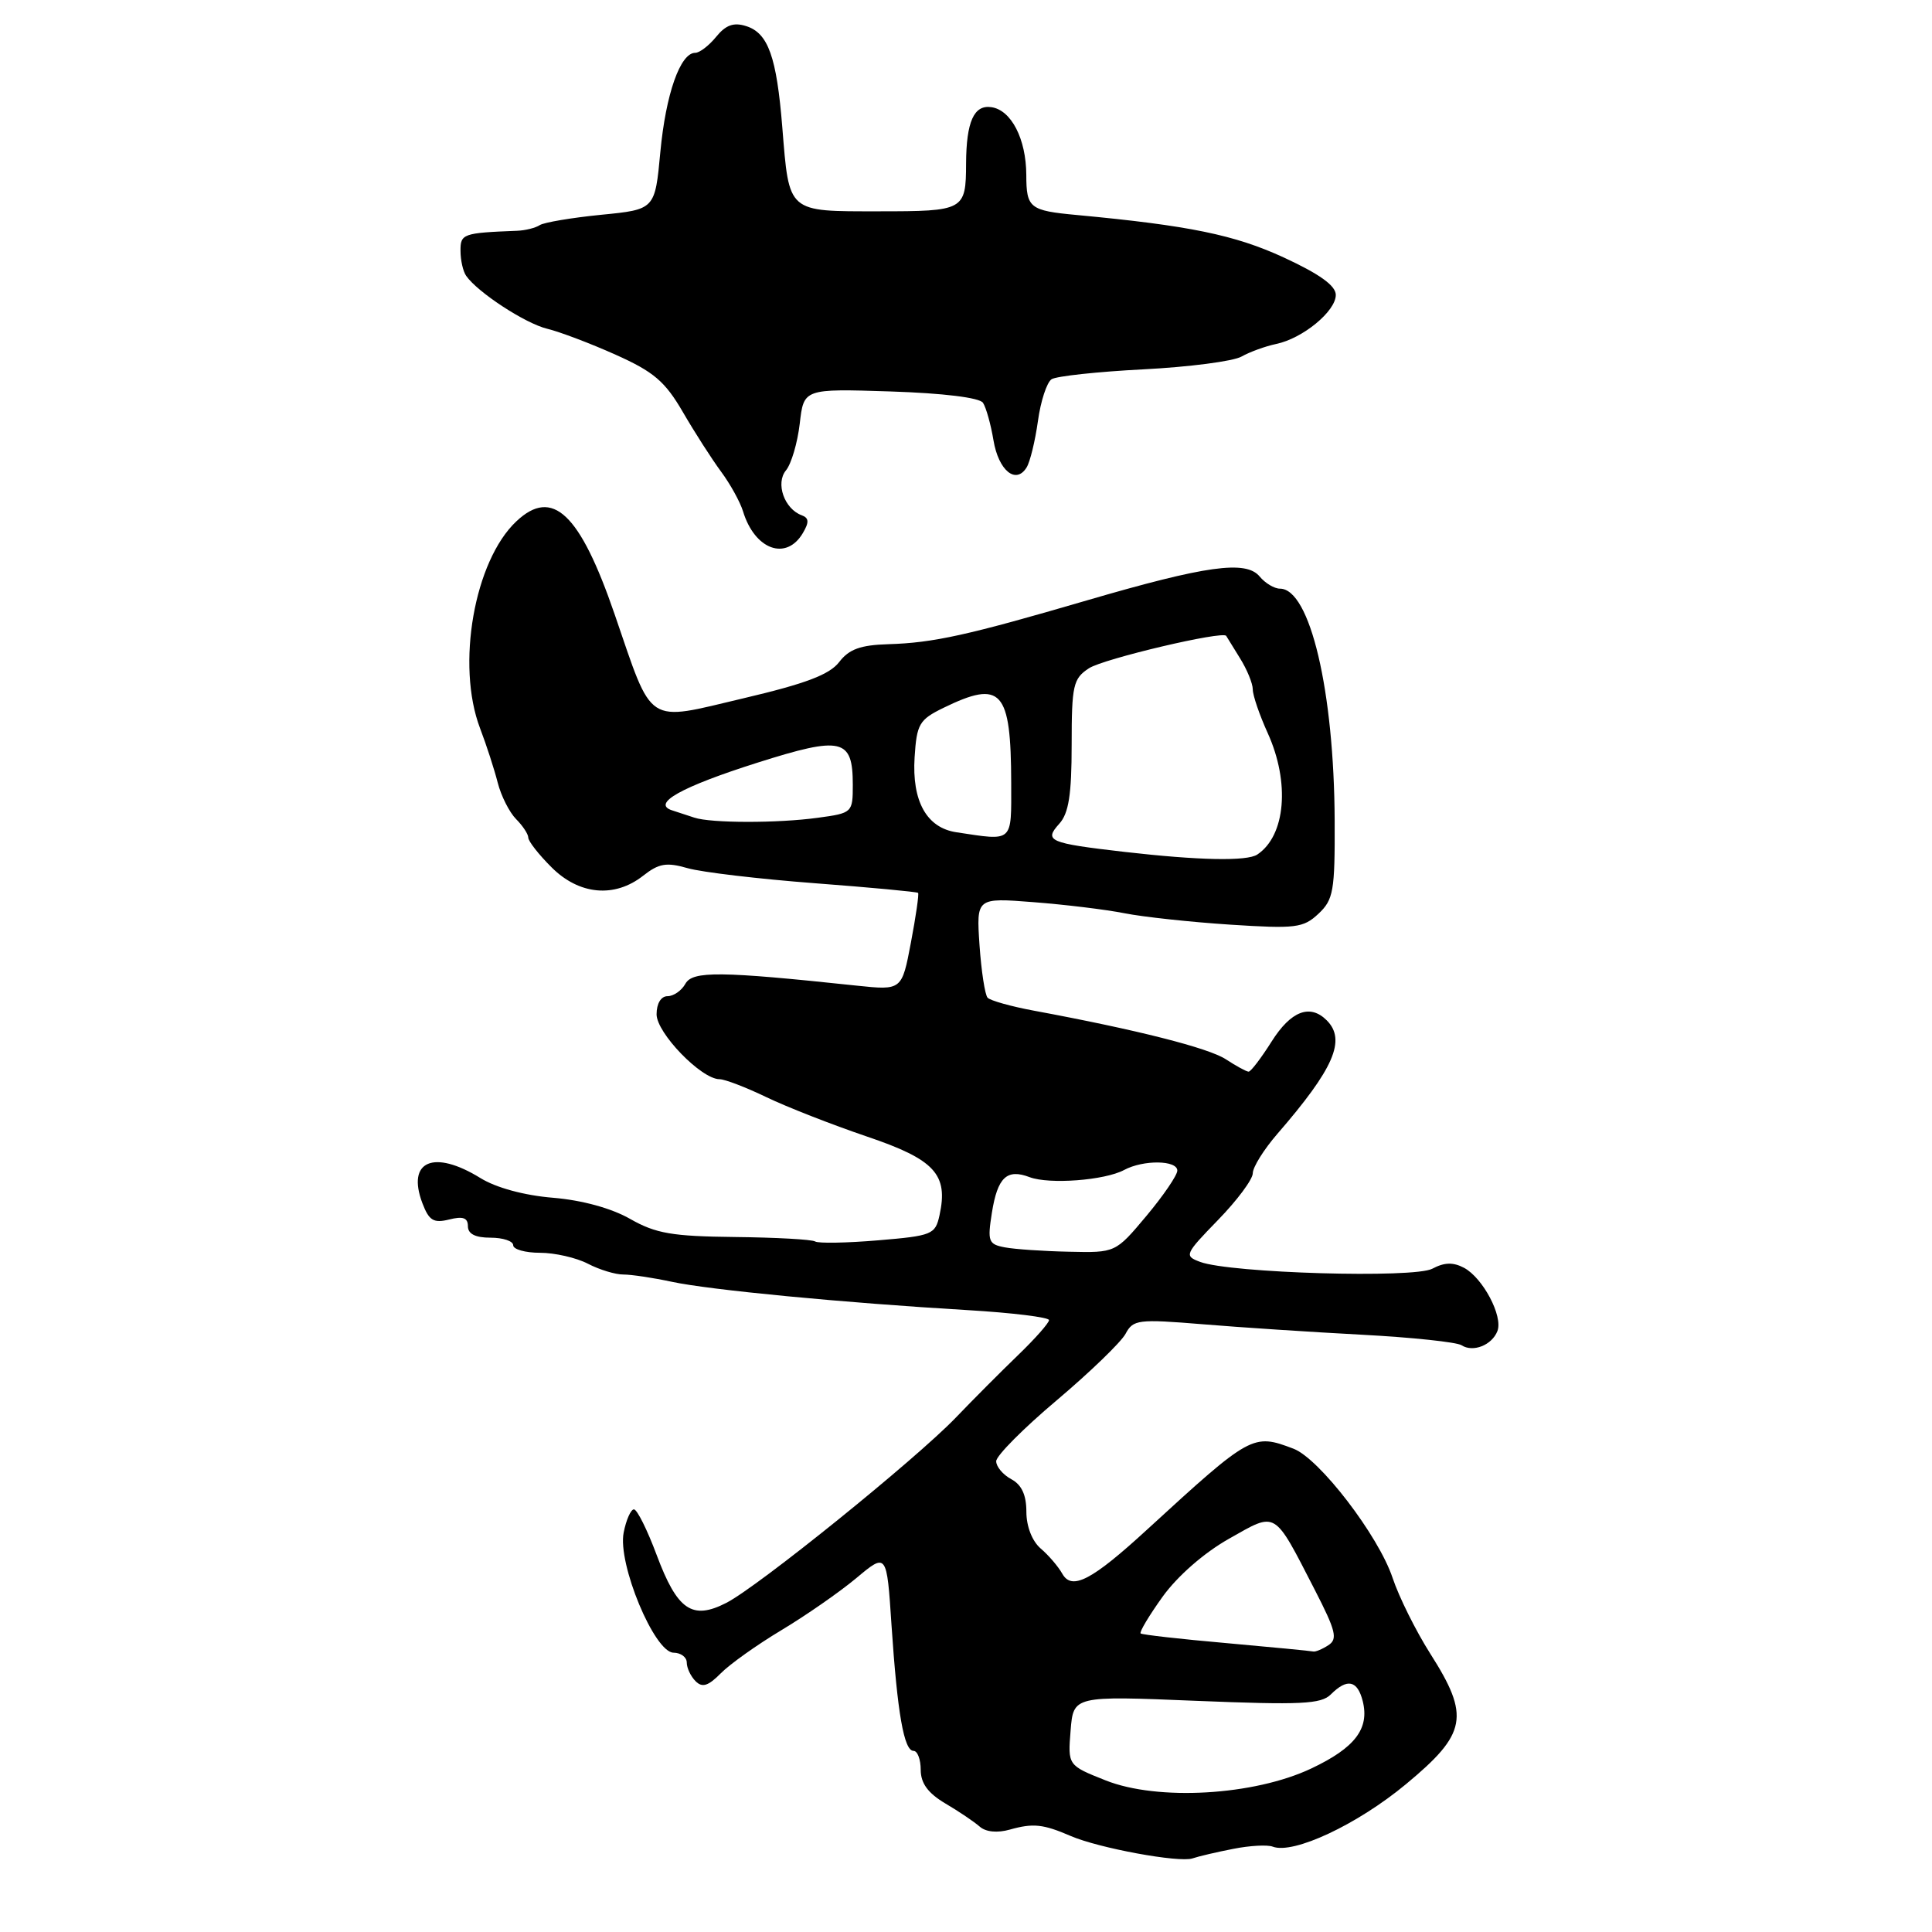 <?xml version="1.0" encoding="UTF-8" standalone="no"?>
<!DOCTYPE svg PUBLIC "-//W3C//DTD SVG 1.1//EN" "http://www.w3.org/Graphics/SVG/1.1/DTD/svg11.dtd" >
<svg xmlns="http://www.w3.org/2000/svg" xmlns:xlink="http://www.w3.org/1999/xlink" version="1.1" viewBox="0 0 256 256">
 <g >
 <path fill="currentColor"
d=" M 163.43 244.98 C 165.59 244.55 167.94 244.42 168.64 244.69 C 171.37 245.74 179.86 241.76 186.30 236.41 C 194.39 229.70 194.81 227.42 189.50 219.09 C 187.61 216.11 185.37 211.61 184.53 209.09 C 182.66 203.48 174.82 193.26 171.39 191.96 C 166.02 189.92 165.76 190.06 152.07 202.61 C 144.65 209.43 142.02 210.79 140.75 208.51 C 140.22 207.57 138.94 206.07 137.89 205.18 C 136.76 204.20 136.00 202.26 136.00 200.31 C 136.00 198.09 135.37 196.73 134.00 196.00 C 132.90 195.41 132.00 194.34 132.00 193.62 C 132.00 192.90 135.61 189.26 140.03 185.54 C 144.44 181.81 148.54 177.85 149.14 176.74 C 150.15 174.85 150.80 174.77 159.36 175.47 C 164.39 175.89 173.90 176.51 180.50 176.86 C 187.10 177.21 193.02 177.84 193.66 178.25 C 195.18 179.24 197.70 178.24 198.42 176.36 C 199.17 174.39 196.49 169.33 193.99 167.99 C 192.55 167.23 191.39 167.26 189.79 168.11 C 187.37 169.41 163.05 168.70 159.03 167.21 C 156.89 166.41 156.97 166.21 161.40 161.65 C 163.93 159.05 166.00 156.27 166.00 155.46 C 166.00 154.66 167.46 152.32 169.25 150.25 C 176.76 141.59 178.40 137.80 175.80 135.20 C 173.58 132.98 171.05 133.96 168.50 138.00 C 167.11 140.20 165.74 142.00 165.45 142.00 C 165.16 142.00 163.81 141.26 162.43 140.36 C 160.13 138.86 150.69 136.46 137.00 133.92 C 133.97 133.36 131.21 132.58 130.86 132.20 C 130.51 131.81 130.03 128.68 129.79 125.23 C 129.37 118.95 129.37 118.95 136.93 119.54 C 141.10 119.86 146.53 120.52 149.00 121.01 C 151.47 121.50 157.78 122.18 163.00 122.52 C 171.69 123.08 172.69 122.96 174.70 121.08 C 176.69 119.21 176.89 118.07 176.85 108.76 C 176.78 91.55 173.58 78.00 169.60 78.00 C 168.85 78.00 167.64 77.27 166.91 76.39 C 165.10 74.20 159.82 74.94 144.00 79.56 C 128.21 84.18 123.68 85.18 117.70 85.36 C 114.02 85.47 112.50 86.02 111.20 87.72 C 109.92 89.39 106.76 90.59 98.50 92.53 C 85.45 95.61 86.58 96.35 81.44 81.39 C 76.84 68.00 73.21 64.57 68.43 69.07 C 62.84 74.31 60.42 88.12 63.61 96.50 C 64.45 98.70 65.50 101.94 65.95 103.71 C 66.40 105.47 67.50 107.64 68.38 108.53 C 69.27 109.42 70.00 110.53 70.00 110.99 C 70.00 111.46 71.38 113.23 73.08 114.92 C 76.74 118.59 81.44 119.02 85.23 116.03 C 87.31 114.40 88.31 114.23 91.12 115.04 C 92.98 115.57 100.55 116.47 107.94 117.03 C 115.34 117.59 121.50 118.17 121.65 118.31 C 121.79 118.45 121.36 121.42 120.70 124.90 C 119.50 131.23 119.50 131.23 113.50 130.60 C 95.44 128.68 91.78 128.64 90.82 130.35 C 90.32 131.26 89.25 132.00 88.45 132.00 C 87.59 132.00 87.00 132.97 87.00 134.40 C 87.00 136.88 92.93 143.00 95.34 143.00 C 96.04 143.00 98.83 144.07 101.55 145.38 C 104.27 146.69 110.26 149.03 114.85 150.59 C 123.87 153.64 125.68 155.61 124.49 161.03 C 123.93 163.58 123.52 163.75 116.35 164.35 C 112.20 164.70 108.44 164.77 108.01 164.50 C 107.57 164.23 102.79 163.97 97.37 163.91 C 89.07 163.82 86.90 163.45 83.51 161.52 C 81.03 160.10 77.13 159.03 73.28 158.71 C 69.47 158.40 65.73 157.38 63.66 156.10 C 57.46 152.27 53.85 153.83 55.97 159.43 C 56.85 161.74 57.45 162.10 59.52 161.59 C 61.34 161.13 62.00 161.36 62.00 162.48 C 62.00 163.50 62.98 164.00 65.00 164.00 C 66.65 164.00 68.00 164.45 68.00 165.00 C 68.00 165.55 69.60 166.00 71.55 166.00 C 73.50 166.00 76.36 166.65 77.90 167.45 C 79.44 168.25 81.56 168.89 82.60 168.88 C 83.65 168.88 86.53 169.31 89.00 169.84 C 94.00 170.92 111.81 172.63 128.25 173.60 C 134.16 173.95 139.00 174.55 139.00 174.92 C 139.00 175.30 137.16 177.38 134.91 179.55 C 132.66 181.72 128.94 185.45 126.66 187.83 C 121.30 193.40 100.48 210.22 96.24 212.39 C 91.71 214.71 89.75 213.36 87.01 206.04 C 85.77 202.72 84.42 200.00 84.00 200.00 C 83.59 200.00 82.97 201.38 82.64 203.07 C 81.81 207.18 86.71 218.97 89.25 218.99 C 90.21 219.00 91.00 219.58 91.00 220.30 C 91.00 221.01 91.52 222.12 92.17 222.77 C 93.06 223.66 93.85 223.40 95.51 221.72 C 96.71 220.50 100.33 217.93 103.55 216.00 C 106.77 214.07 111.22 210.98 113.45 209.12 C 117.50 205.73 117.50 205.73 118.13 215.35 C 118.91 227.01 119.78 232.00 121.05 232.00 C 121.57 232.00 122.00 233.13 122.00 234.51 C 122.00 236.29 122.96 237.60 125.25 238.96 C 127.04 240.01 129.09 241.40 129.81 242.03 C 130.62 242.75 132.15 242.90 133.81 242.43 C 136.90 241.56 138.22 241.70 141.88 243.28 C 145.61 244.89 156.22 246.84 158.00 246.25 C 158.82 245.97 161.27 245.40 163.43 244.98 Z  M 106.39 70.62 C 107.23 69.20 107.19 68.63 106.24 68.28 C 103.93 67.44 102.73 64.03 104.15 62.32 C 104.85 61.47 105.67 58.69 105.97 56.14 C 106.50 51.50 106.50 51.50 118.00 51.87 C 125.00 52.10 129.79 52.69 130.25 53.37 C 130.66 53.99 131.29 56.23 131.64 58.34 C 132.31 62.35 134.61 64.24 136.03 61.94 C 136.49 61.20 137.16 58.44 137.53 55.80 C 137.89 53.16 138.71 50.66 139.34 50.25 C 139.98 49.84 145.45 49.25 151.50 48.94 C 157.55 48.63 163.40 47.87 164.50 47.25 C 165.60 46.63 167.66 45.88 169.09 45.58 C 172.62 44.85 177.00 41.24 177.00 39.08 C 177.00 37.85 174.85 36.31 170.09 34.11 C 163.60 31.12 157.54 29.88 142.69 28.49 C 136.43 27.91 136.00 27.57 135.99 23.19 C 135.97 18.41 134.00 14.58 131.36 14.20 C 129.05 13.86 128.04 16.13 128.01 21.67 C 127.99 27.88 127.77 28.00 116.43 28.00 C 104.27 28.00 104.58 28.27 103.66 16.88 C 102.91 7.53 101.79 4.38 98.87 3.46 C 97.22 2.93 96.17 3.31 94.90 4.87 C 93.95 6.04 92.70 7.00 92.12 7.00 C 90.14 7.00 88.22 12.46 87.50 20.13 C 86.79 27.76 86.79 27.76 79.66 28.46 C 75.75 28.85 72.08 29.47 71.52 29.83 C 70.96 30.20 69.60 30.54 68.50 30.58 C 61.34 30.86 61.00 30.98 61.02 33.25 C 61.02 34.49 61.36 35.97 61.77 36.55 C 63.29 38.74 69.62 42.87 72.50 43.56 C 74.15 43.96 78.23 45.50 81.57 47.00 C 86.62 49.26 88.12 50.53 90.49 54.61 C 92.05 57.30 94.33 60.85 95.55 62.50 C 96.77 64.15 98.07 66.51 98.45 67.74 C 100.00 72.85 104.19 74.37 106.39 70.62 Z  M 146.50 235.91 C 141.49 233.92 141.49 233.92 141.86 229.31 C 142.23 224.70 142.23 224.70 158.52 225.37 C 172.38 225.93 175.05 225.81 176.34 224.52 C 178.51 222.35 179.87 222.64 180.57 225.41 C 181.48 229.06 179.55 231.59 173.76 234.33 C 166.18 237.92 153.40 238.66 146.50 235.91 Z  M 162.50 217.72 C 156.45 217.19 151.34 216.61 151.14 216.44 C 150.95 216.26 152.26 214.07 154.06 211.56 C 156.03 208.83 159.55 205.75 162.85 203.89 C 169.23 200.29 168.71 199.97 174.22 210.67 C 177.02 216.12 177.28 217.19 176.00 218.01 C 175.18 218.54 174.28 218.91 174.00 218.83 C 173.72 218.76 168.55 218.26 162.50 217.72 Z  M 133.14 165.28 C 130.97 164.87 130.83 164.49 131.43 160.70 C 132.18 155.99 133.42 154.83 136.43 155.98 C 139.03 156.96 146.37 156.41 148.95 155.03 C 151.50 153.66 156.00 153.72 156.00 155.11 C 156.00 155.72 154.16 158.42 151.91 161.11 C 147.81 166.00 147.81 166.00 141.66 165.86 C 138.27 165.79 134.44 165.53 133.14 165.28 Z  M 149.00 112.88 C 138.96 111.72 138.30 111.43 140.36 109.15 C 141.61 107.77 142.00 105.30 142.00 98.69 C 142.00 90.79 142.20 89.92 144.29 88.55 C 146.21 87.29 162.11 83.54 162.48 84.26 C 162.55 84.39 163.37 85.72 164.30 87.21 C 165.24 88.71 166.00 90.57 166.00 91.36 C 166.00 92.14 166.89 94.74 167.98 97.14 C 170.95 103.69 170.35 110.73 166.60 113.23 C 165.24 114.14 158.86 114.01 149.00 112.88 Z  M 126.73 110.28 C 122.78 109.69 120.82 106.16 121.19 100.34 C 121.47 95.93 121.81 95.36 125.00 93.80 C 132.71 90.04 133.96 91.43 133.99 103.75 C 134.00 111.73 134.34 111.43 126.73 110.28 Z  M 92.00 108.34 C 91.17 108.07 89.86 107.64 89.07 107.38 C 86.28 106.49 90.25 104.27 100.36 101.06 C 111.56 97.51 113.00 97.84 113.00 103.99 C 113.00 107.68 112.94 107.74 108.36 108.36 C 103.05 109.09 94.21 109.08 92.00 108.34 Z "/>
</g>
</svg>